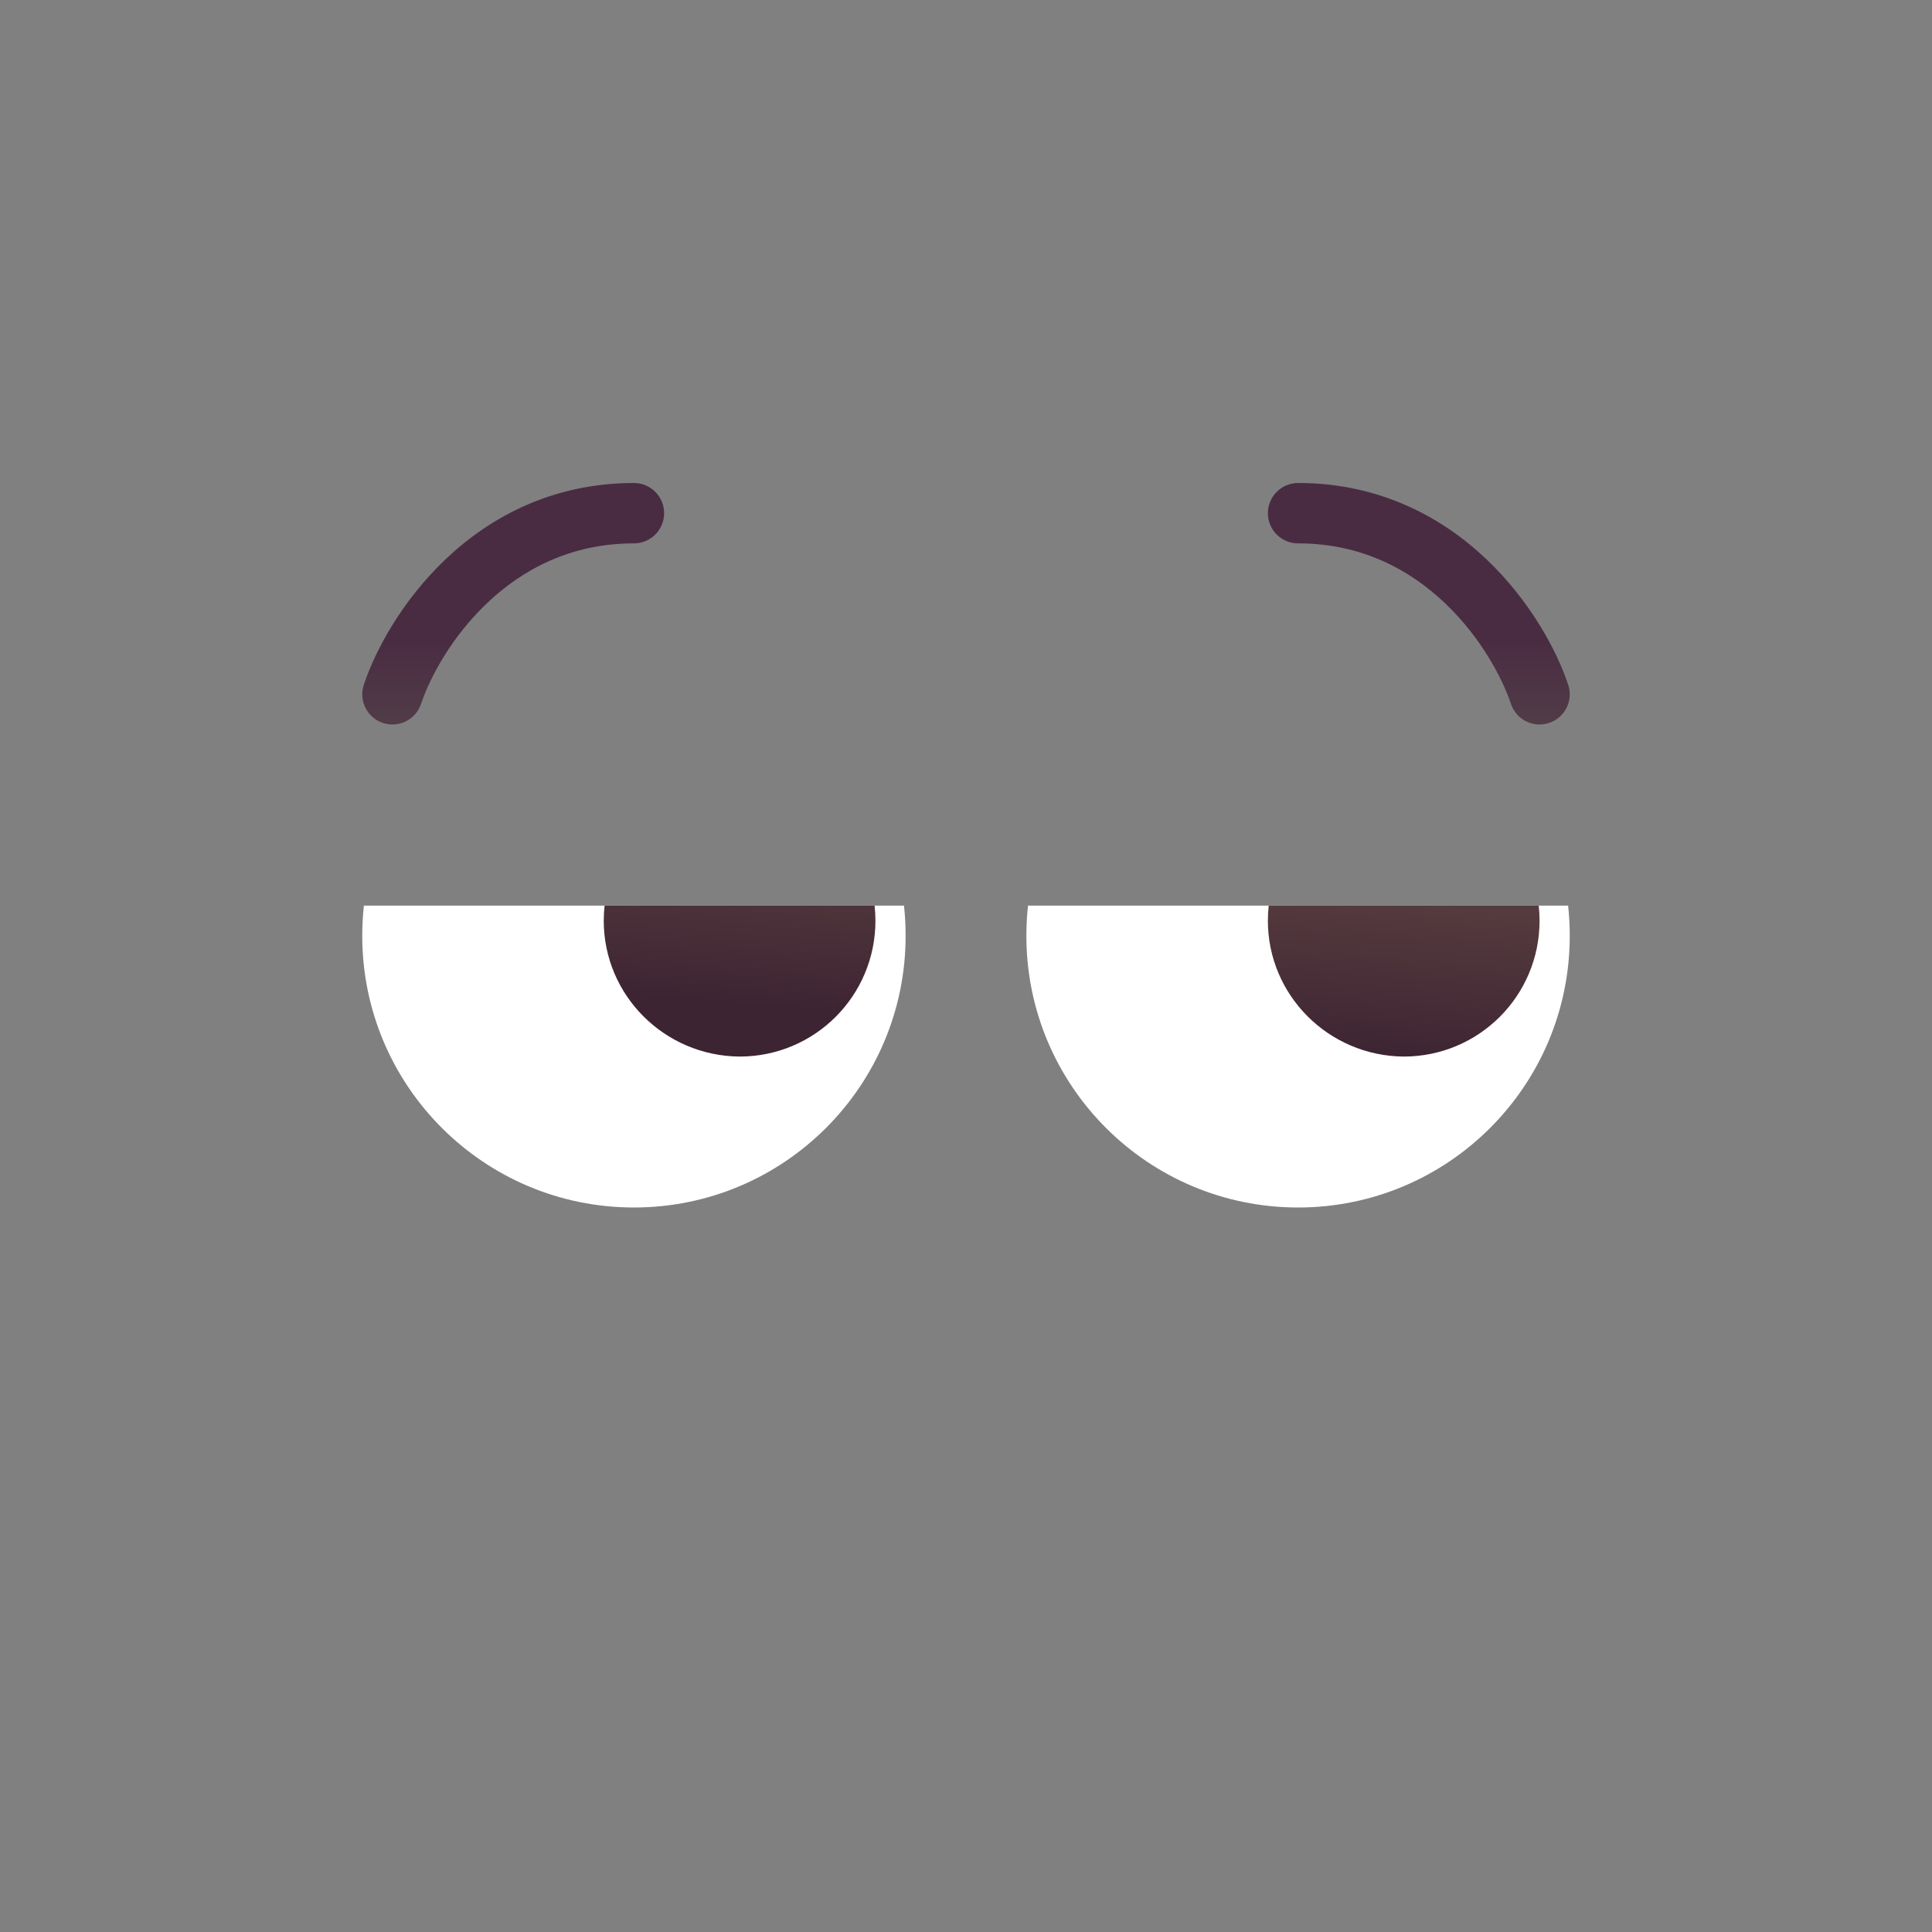 <svg width="32" height="32" viewBox="0 0 32 32" fill="none" xmlns="http://www.w3.org/2000/svg">
<rect x="0" y="0" width="32" height="32" fill="#808080" stroke="none"/>
<path fill-rule="evenodd" clip-rule="evenodd" d="M6 15.5C6 15.331 6.009 15.164 6.027 15H14.973C14.991 15.164 15 15.331 15 15.5C15 17.985 12.985 20 10.5 20C8.015 20 6 17.985 6 15.5ZM17 15.5C17 15.331 17.009 15.164 17.027 15H25.973C25.991 15.164 26 15.331 26 15.5C26 17.985 23.985 20 21.5 20C19.015 20 17 17.985 17 15.5Z" fill="white"/>
<path fill-rule="evenodd" clip-rule="evenodd" d="M10 15.25C10 15.165 10.005 15.082 10.014 15H14.486C14.495 15.082 14.5 15.165 14.5 15.25C14.5 16.494 13.495 17.5 12.25 17.5C11.005 17.49 10 16.485 10 15.25ZM21 15.25C21 15.165 21.005 15.082 21.014 15H25.486C25.495 15.082 25.5 15.165 25.5 15.25C25.5 16.494 24.494 17.5 23.25 17.5C22.006 17.49 21 16.485 21 15.25Z" fill="url(#paint0_linear_216_420)"/>
<path fill-rule="evenodd" clip-rule="evenodd" d="M8.069 9.988C7.476 10.55 7.118 11.228 6.974 11.658C6.887 11.92 6.604 12.062 6.342 11.974C6.08 11.887 5.938 11.604 6.026 11.342C6.215 10.772 6.657 9.95 7.381 9.262C8.113 8.567 9.148 8 10.5 8C10.776 8 11 8.224 11 8.5C11 8.776 10.776 9 10.5 9C9.452 9 8.654 9.433 8.069 9.988Z" fill="url(#paint1_linear_216_420)"/>
<path fill-rule="evenodd" clip-rule="evenodd" d="M23.931 9.988C24.524 10.55 24.882 11.228 25.026 11.658C25.113 11.92 25.396 12.062 25.658 11.974C25.92 11.887 26.062 11.604 25.974 11.342C25.785 10.772 25.343 9.95 24.619 9.262C23.887 8.567 22.852 8 21.5 8C21.224 8 21 8.224 21 8.5C21 8.776 21.224 9 21.5 9C22.548 9 23.346 9.433 23.931 9.988Z" fill="url(#paint2_linear_216_420)"/>
<defs>
<linearGradient id="paint0_linear_216_420" x1="23.712" y1="15" x2="23.499" y2="17.575" gradientUnits="userSpaceOnUse">
<stop stop-color="#553B3E"/>
<stop offset="1" stop-color="#3D2432"/>
</linearGradient>
<linearGradient id="paint1_linear_216_420" x1="6.833" y1="12.4" x2="6.833" y2="10.6" gradientUnits="userSpaceOnUse">
<stop offset="0.03" stop-color="#524049"/>
<stop offset="1" stop-color="#4A2C42"/>
</linearGradient>
<linearGradient id="paint2_linear_216_420" x1="25.167" y1="12.4" x2="25.167" y2="10.6" gradientUnits="userSpaceOnUse">
<stop offset="0.03" stop-color="#524049"/>
<stop offset="1" stop-color="#4A2C42"/>
</linearGradient>
</defs>
</svg>
